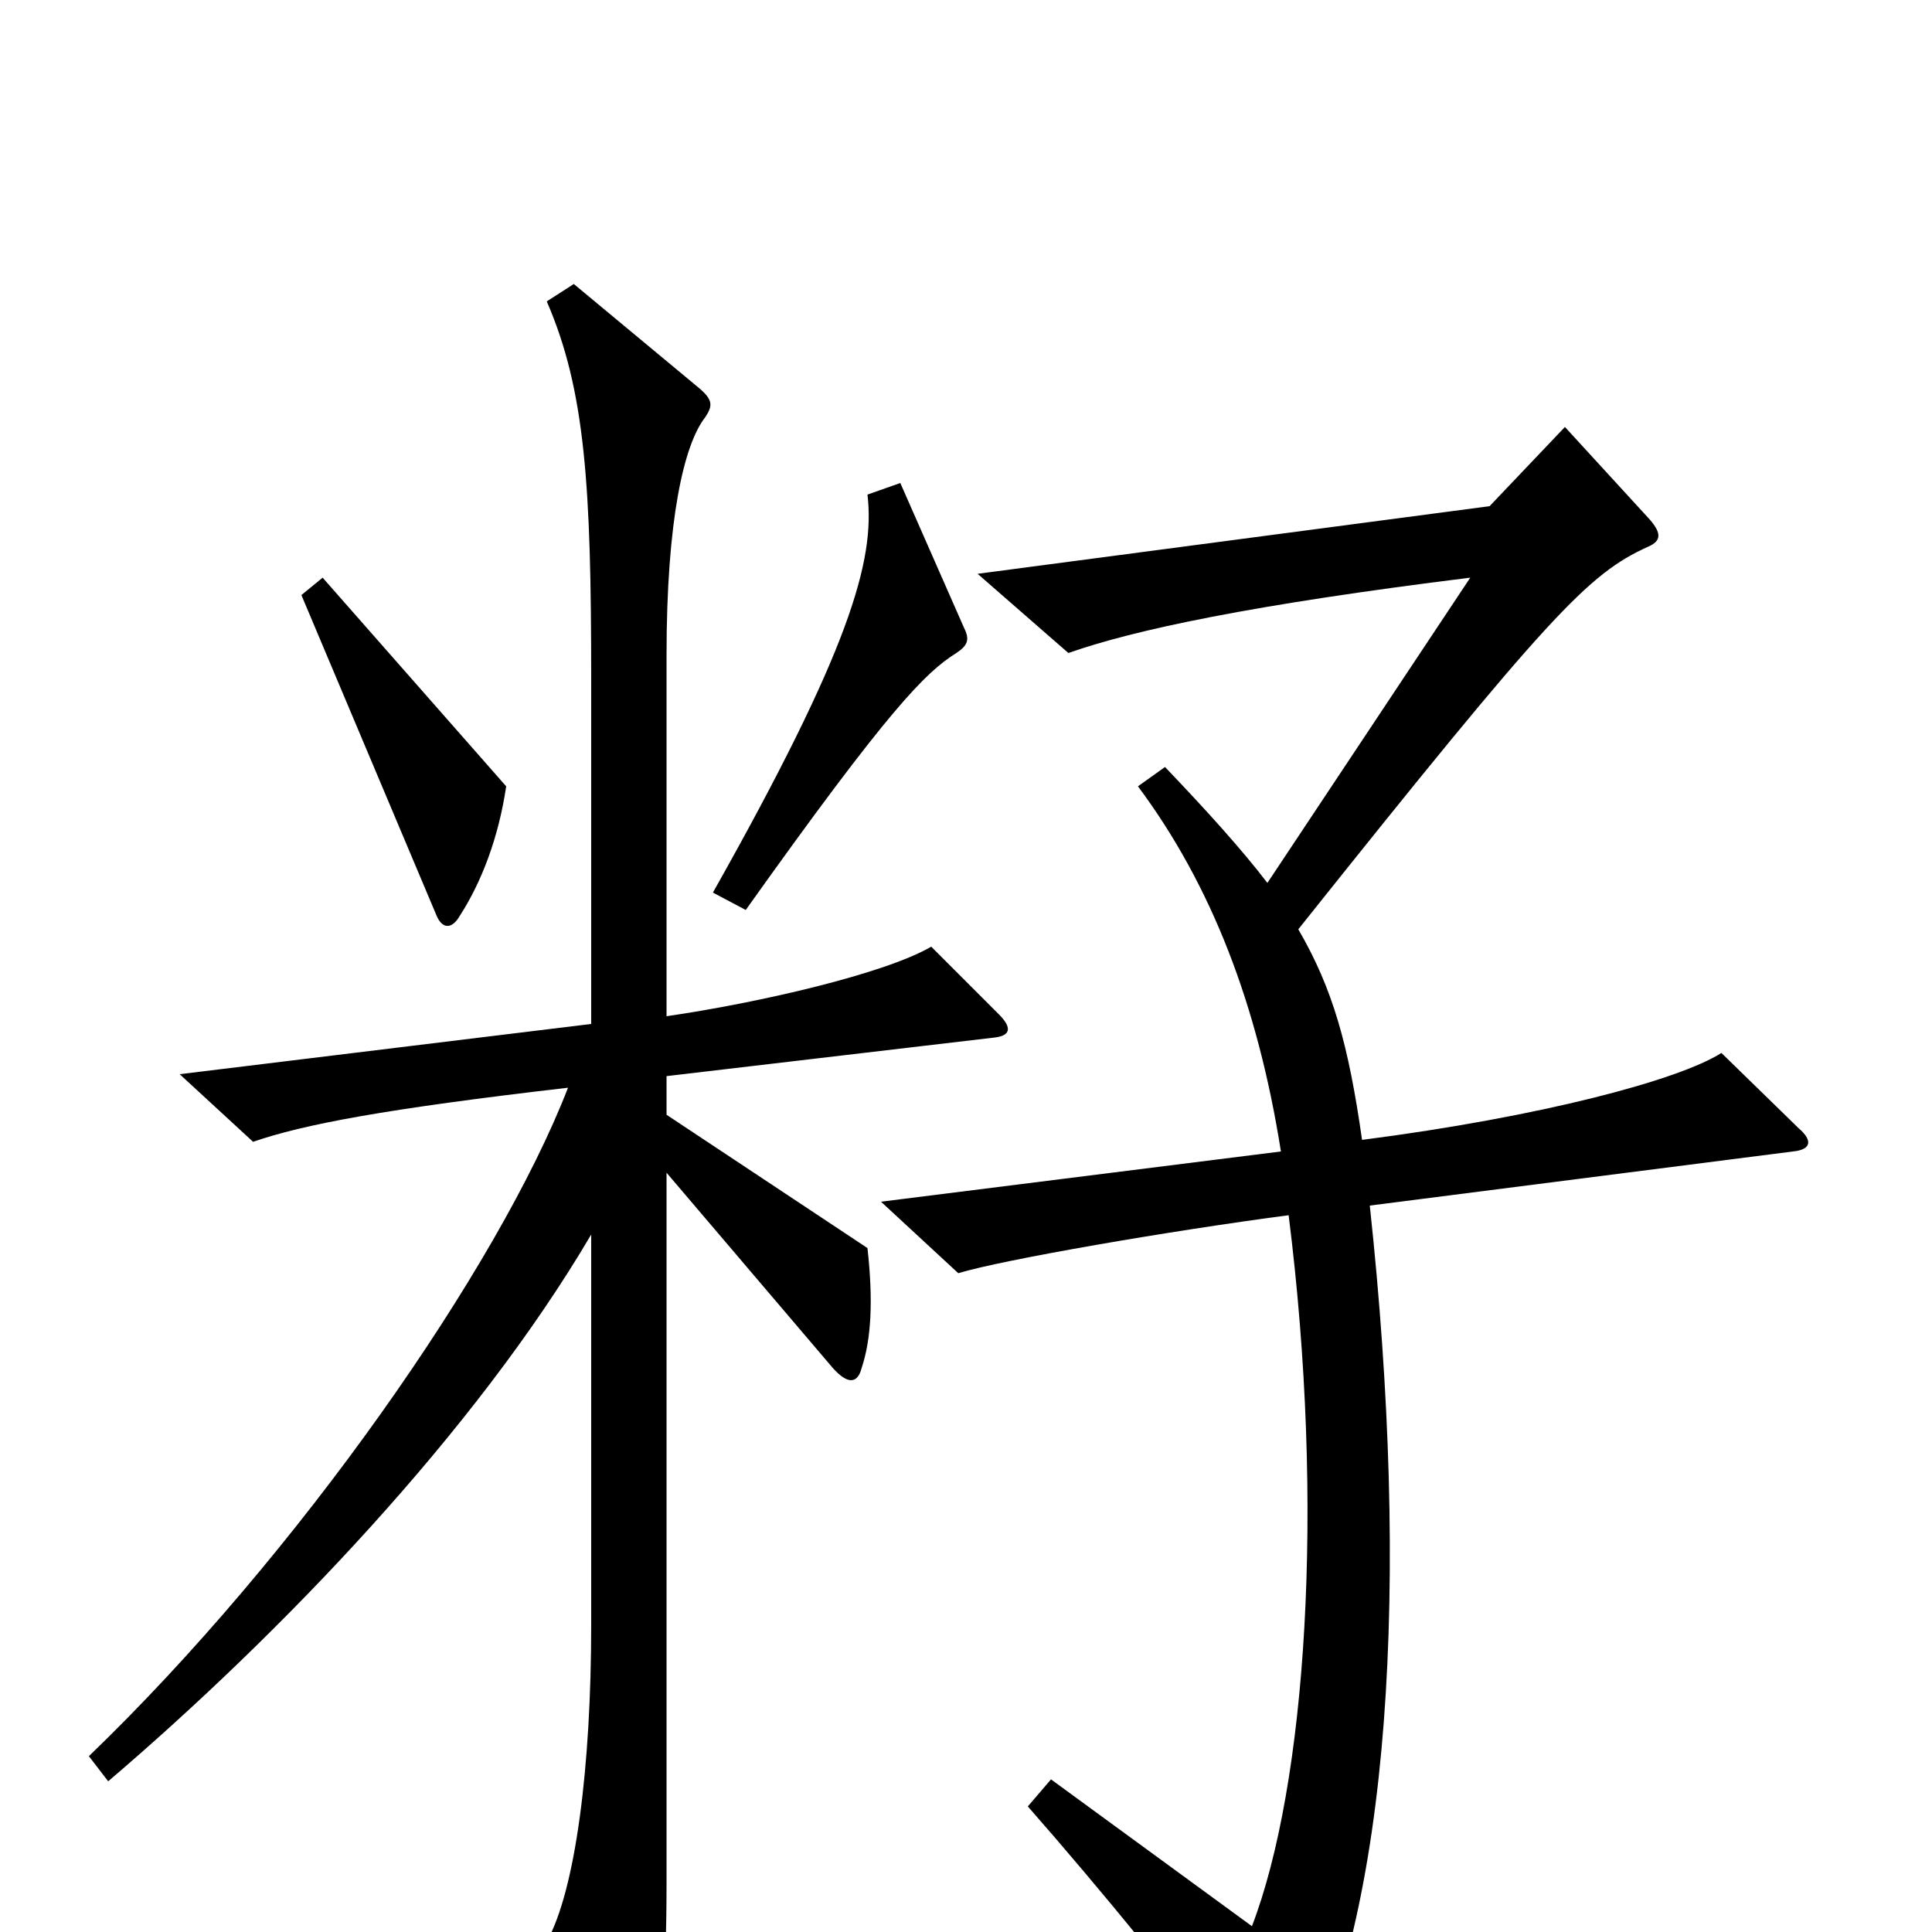 <svg xmlns="http://www.w3.org/2000/svg" viewBox="0 -1000 1000 1000">
	<path fill="#000000" d="M499 -675L466 -750L449 -744C453 -710 440 -664 369 -538L386 -529C460 -633 479 -652 495 -662C501 -666 502 -669 499 -675ZM262 -593L167 -701L156 -692L226 -526C229 -519 234 -519 238 -526C249 -543 258 -566 262 -593ZM517 -475L482 -510C458 -496 393 -481 345 -474V-661C345 -731 354 -770 365 -784C369 -790 369 -793 362 -799L297 -853L283 -844C303 -798 306 -748 306 -649V-470L93 -444L131 -409C157 -418 199 -426 294 -437C258 -344 154 -195 46 -91L56 -78C145 -154 246 -259 306 -361V-159C306 -86 298 -22 283 5L323 84C329 94 335 94 337 84C342 60 345 25 345 -25V-393L431 -292C439 -283 444 -284 446 -292C451 -307 452 -327 449 -354L345 -423V-443L515 -463C523 -464 524 -468 517 -475ZM931 -416L891 -455C869 -441 798 -422 705 -410C698 -459 690 -488 672 -519C802 -682 822 -703 853 -717C860 -720 860 -724 854 -731L810 -779L771 -738L506 -703L553 -662C587 -674 648 -687 761 -701L656 -543C643 -560 625 -580 603 -603L589 -593C627 -542 651 -480 663 -404L456 -378L496 -341C519 -348 606 -363 667 -371C686 -220 676 -76 648 -3L544 -79L532 -65C568 -24 616 34 652 84C659 93 665 94 671 82C720 -11 730 -181 709 -376L928 -404C938 -405 938 -410 931 -416Z"/>
</svg>